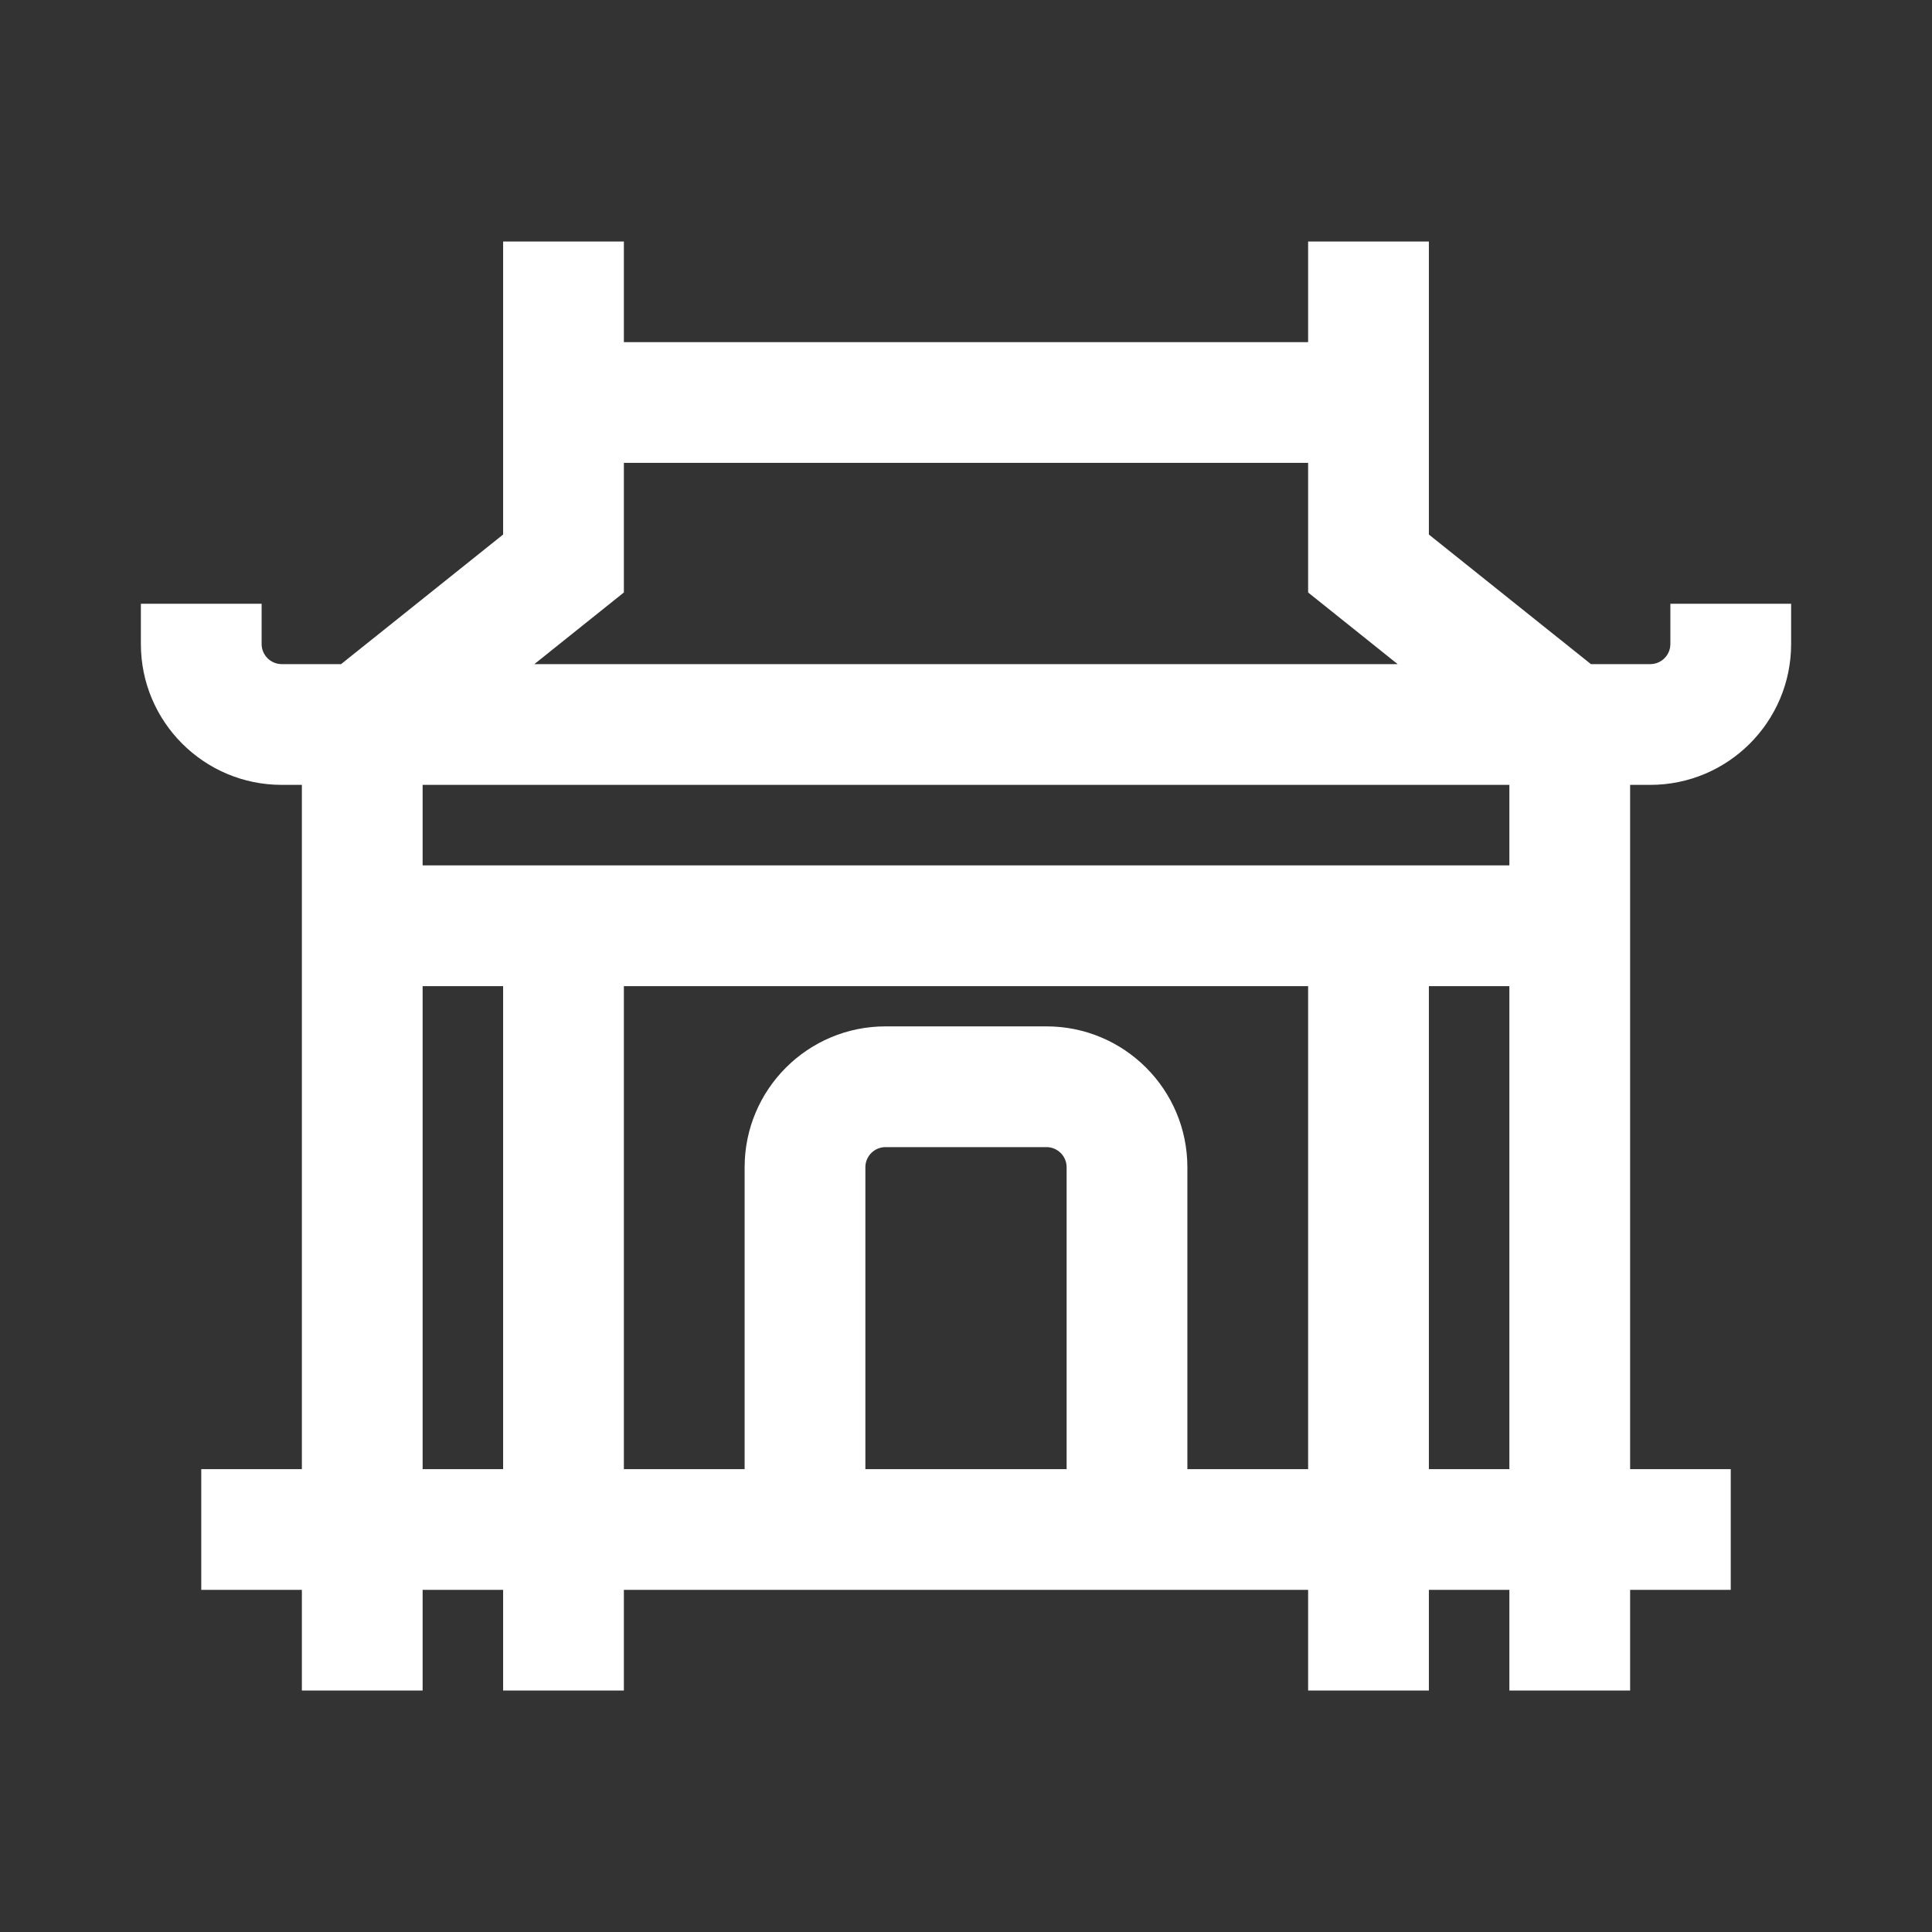 <svg width="24" height="24" viewBox="0 0 24 24" fill="none" xmlns="http://www.w3.org/2000/svg">
<rect x="0" y="0" width="24" height="24" fill="#333333" stroke="none"/>
<path fill-rule="evenodd" clip-rule="evenodd" d="M6.25 3V6.64L4.237 8.25H3.5C3.362 8.25 3.25 8.138 3.25 8V7.5H1.75V8C1.75 8.966 2.534 9.75 3.5 9.75H3.75V18.25H2.5V19.75H3.75V21H5.25V19.75H6.25V21H7.75V19.75H16.25V21H17.75V19.75H18.75V21H20.25V19.75H21.5V18.25H20.25V9.75H20.5C21.466 9.75 22.25 8.966 22.25 8V7.5H20.75V8C20.75 8.138 20.638 8.25 20.5 8.25H19.763L17.75 6.64V3H16.25V4.25H7.75V3H6.25ZM7.75 5.75V7.36L6.638 8.25H17.362L16.25 7.36V5.75H7.75ZM18.75 9.75H5.25V10.75H18.75V9.75ZM6.25 18.25H5.25V12.25H6.25V18.25ZM7.75 18.25V12.25H16.25V18.25H14.75V14.5C14.75 13.534 13.966 12.75 13 12.75H11C10.034 12.75 9.25 13.534 9.25 14.5V18.25H7.75ZM10.75 18.25H13.25V14.5C13.25 14.362 13.138 14.25 13 14.25H11C10.862 14.25 10.75 14.362 10.75 14.5V18.25ZM17.75 18.25V12.25H18.75V18.25H17.75Z" fill="white"/>
</svg>
